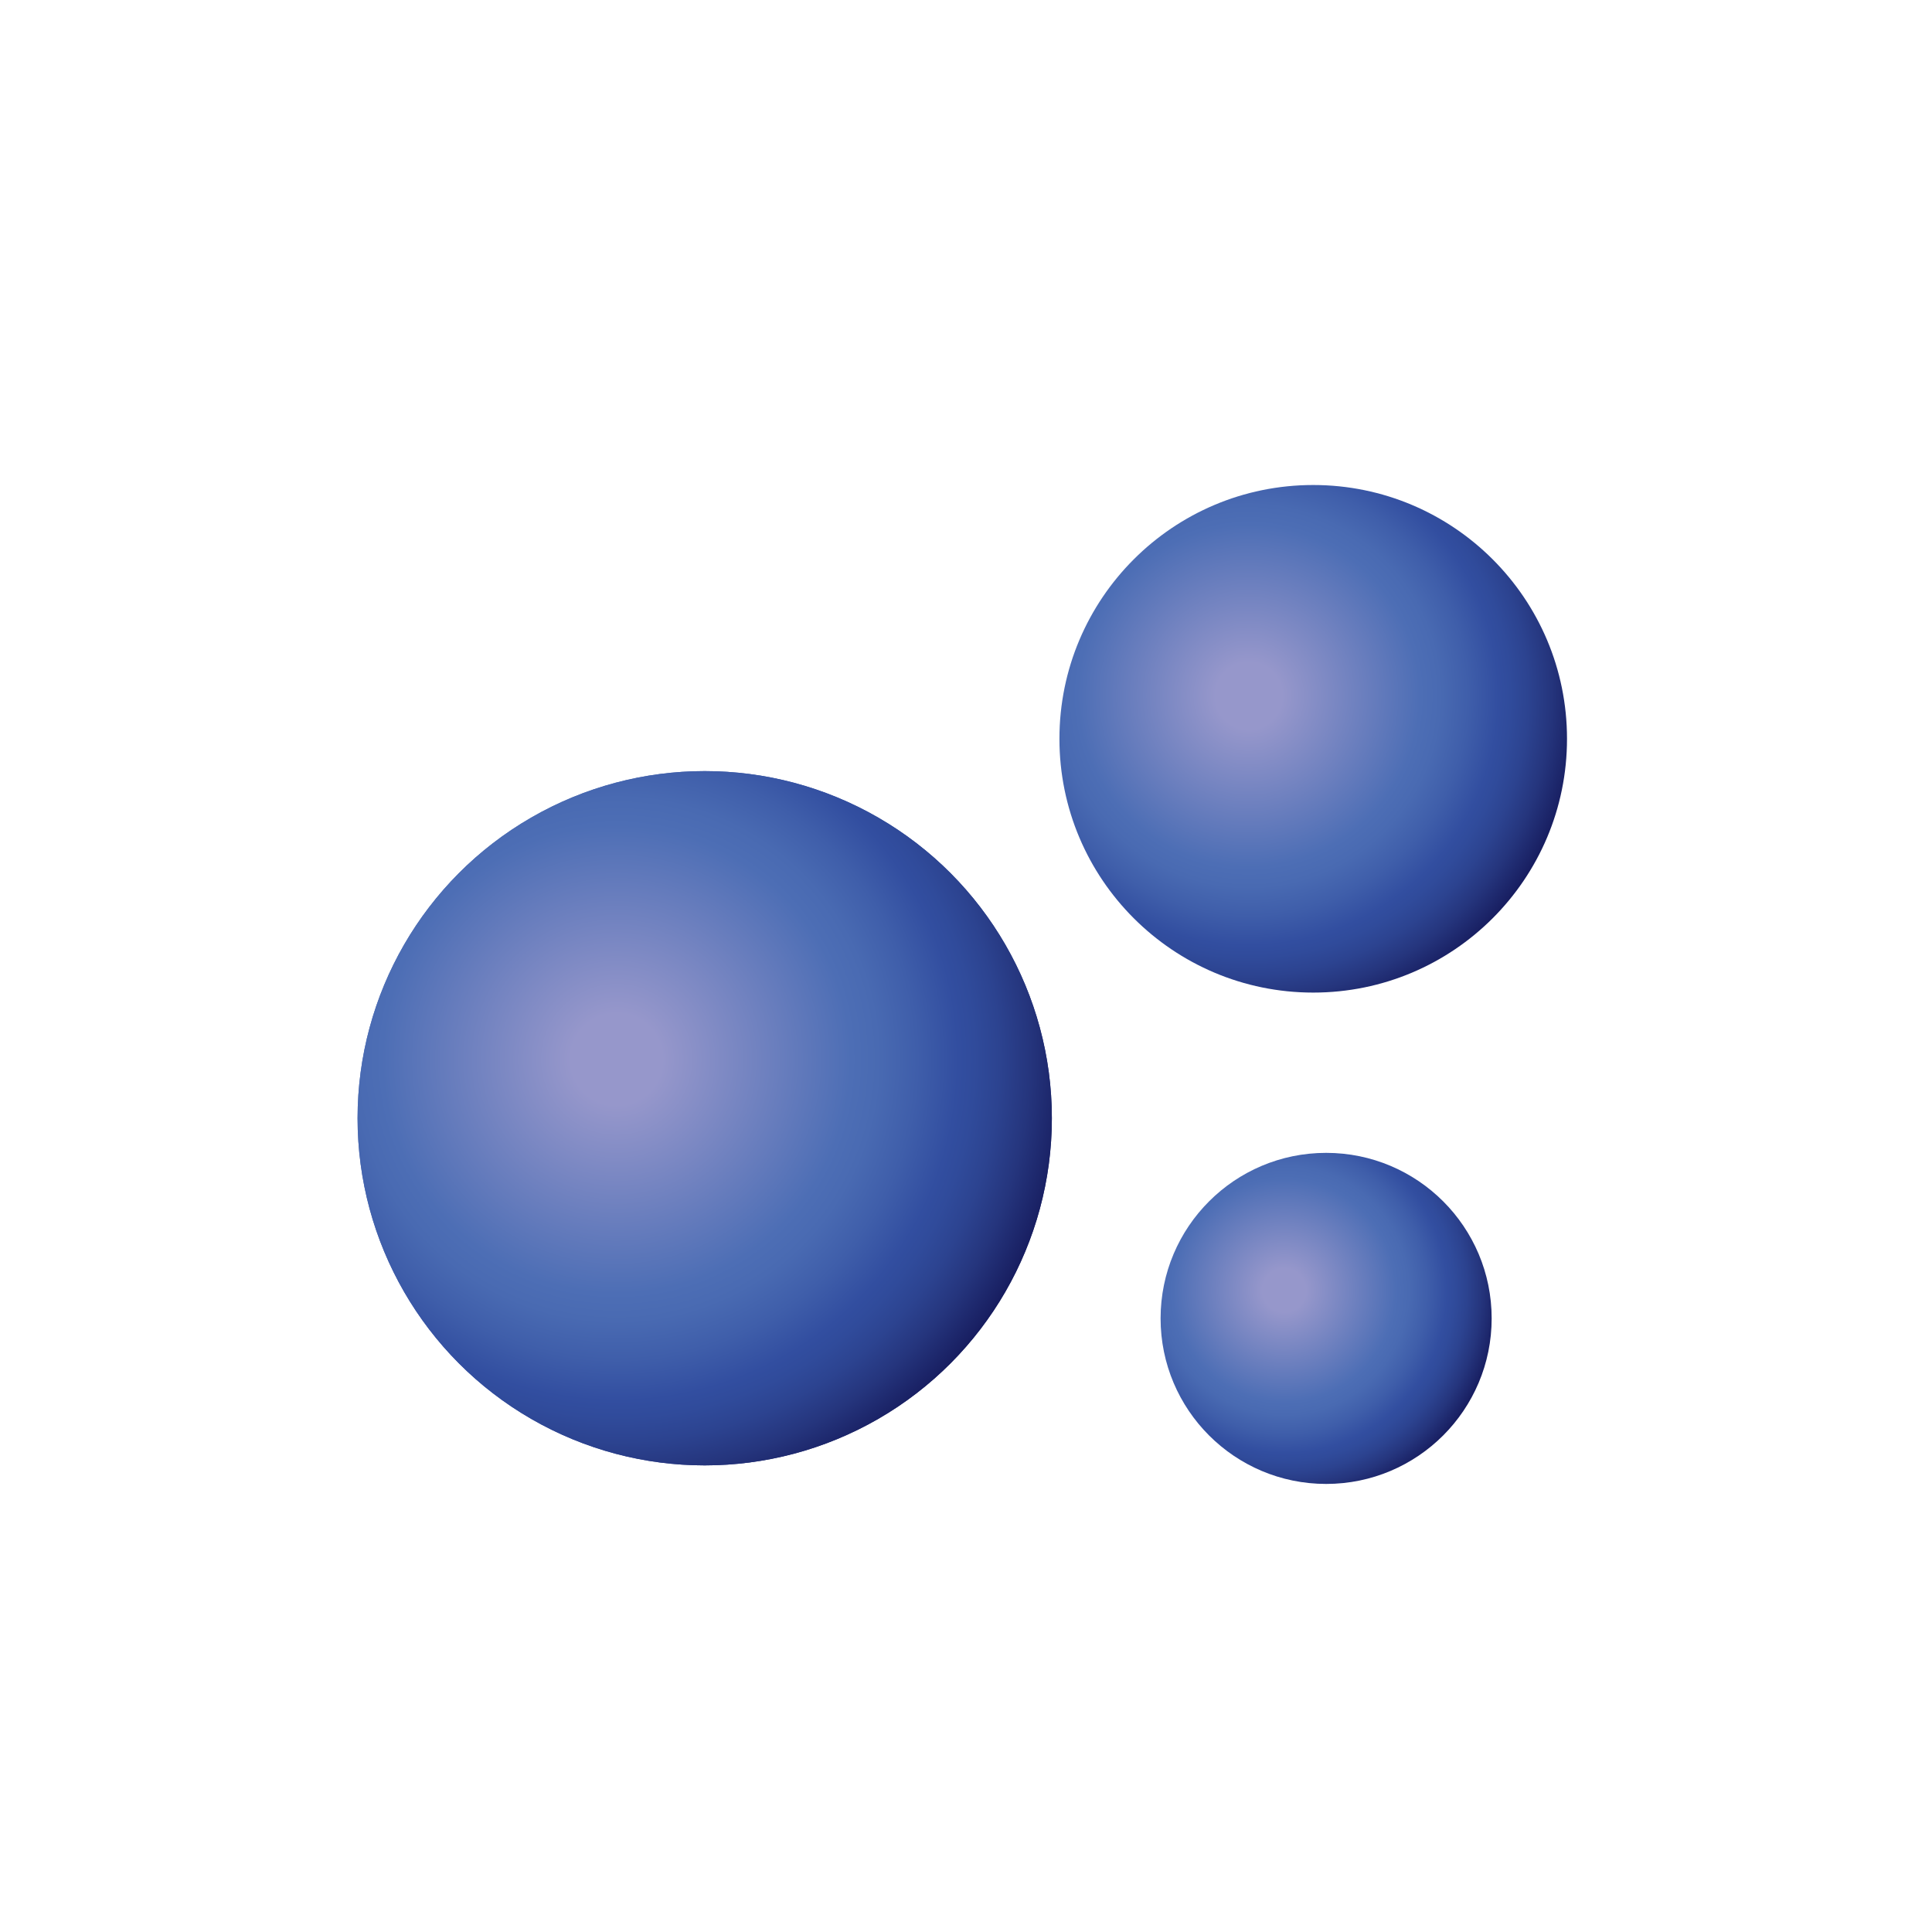 <?xml version="1.0" encoding="UTF-8" standalone="no"?>
<!-- Generator: Adobe Illustrator 14.0.0, SVG Export Plug-In . SVG Version: 6.00 Build 43363)  -->

<svg
   xmlns:dc="http://purl.org/dc/elements/1.1/"
   xmlns:cc="http://creativecommons.org/ns#"
   xmlns:rdf="http://www.w3.org/1999/02/22-rdf-syntax-ns#"
   xmlns:svg="http://www.w3.org/2000/svg"
   xmlns="http://www.w3.org/2000/svg"
   xmlns:sodipodi="http://sodipodi.sourceforge.net/DTD/sodipodi-0.dtd"
   xmlns:inkscape="http://www.inkscape.org/namespaces/inkscape"
   version="1.1"
   id="Layer_1"
   x="0px"
   y="0px"
   width="25px"
   height="25px"
   viewBox="0 0 25 25"
   enable-background="new 0 0 25 25"
   xml:space="preserve"
   inkscape:version="0.48.0 r9654"
   sodipodi:docname="ParticleSystem.svg"
   inkscape:export-filename="C:\Users\David\Documents\Work\KabalaEngine\Data\UI\Icons\ParticleSystem.png"
   inkscape:export-xdpi="90"
   inkscape:export-ydpi="90"><defs
   id="defs537"><radialGradient
     id="SVGID_157_"
     cx="189.499"
     cy="87.135"
     r="11.469"
     gradientTransform="matrix(0.801,0.599,-0.589,0.789,89.028,-95.001)"
     gradientUnits="userSpaceOnUse"><stop
       offset="0.196"
       style="stop-color:#FFE8BA"
       id="stop3228" /><stop
       offset="0.914"
       style="stop-color:#FFE8BA;stop-opacity:0"
       id="stop3230" /></radialGradient><linearGradient
     id="SVGID_158_"
     gradientUnits="userSpaceOnUse"
     x1="189.347"
     y1="94.044"
     x2="189.347"
     y2="93.044"><stop
       offset="0.049"
       style="stop-color:#171418"
       id="stop3237" /><stop
       offset="0.595"
       style="stop-color:#353438"
       id="stop3239" /></linearGradient><radialGradient
     id="SVGID_159_"
     cx="187.997"
     cy="92.997"
     r="1.496"
     gradientTransform="matrix(1.221,0,0,0.556,-40.199,41.293)"
     gradientUnits="userSpaceOnUse"><stop
       offset="0.331"
       style="stop-color:#FBB040"
       id="stop3246" /><stop
       offset="0.693"
       style="stop-color:#353438"
       id="stop3248" /><stop
       offset="0.951"
       style="stop-color:#171418"
       id="stop3250" /></radialGradient><radialGradient
     id="SVGID_160_"
     cx="187.997"
     cy="92.797"
     r="1.496"
     gradientTransform="matrix(1.221,0,0,0.556,-40.199,41.204)"
     gradientUnits="userSpaceOnUse"><stop
       offset="0.331"
       style="stop-color:#FBB040"
       id="stop3255" /><stop
       offset="0.693"
       style="stop-color:#353438"
       id="stop3257" /><stop
       offset="0.951"
       style="stop-color:#171418"
       id="stop3259" /></radialGradient><radialGradient
     id="SVGID_161_"
     cx="187.997"
     cy="92.508"
     r="1.495"
     gradientTransform="matrix(1.221,0,0,0.556,-40.199,41.076)"
     gradientUnits="userSpaceOnUse"><stop
       offset="0.331"
       style="stop-color:#FBB040"
       id="stop3264" /><stop
       offset="0.693"
       style="stop-color:#353438"
       id="stop3266" /><stop
       offset="0.951"
       style="stop-color:#171418"
       id="stop3268" /></radialGradient><radialGradient
     id="SVGID_162_"
     cx="187.997"
     cy="92.147"
     r="1.495"
     gradientTransform="matrix(1.221,0,0,0.556,-40.199,40.916)"
     gradientUnits="userSpaceOnUse"><stop
       offset="0.331"
       style="stop-color:#FBB040"
       id="stop3273" /><stop
       offset="0.693"
       style="stop-color:#353438"
       id="stop3275" /><stop
       offset="0.951"
       style="stop-color:#171418"
       id="stop3277" /></radialGradient><radialGradient
     id="SVGID_163_"
     cx="193.305"
     cy="90.005"
     r="0.252"
     gradientTransform="matrix(1,0,0,1.099,0,-7.576)"
     gradientUnits="userSpaceOnUse"><stop
       offset="0.233"
       style="stop-color:#FDC064;stop-opacity:0.73"
       id="stop3284" /><stop
       offset="1"
       style="stop-color:#FFE497"
       id="stop3286" /></radialGradient><radialGradient
     id="SVGID_164_"
     cx="188.592"
     cy="87.694"
     r="3.509"
     gradientTransform="matrix(0.91,0,0,1,17.69,0)"
     gradientUnits="userSpaceOnUse"><stop
       offset="0.233"
       style="stop-color:#FDC064;stop-opacity:0.73"
       id="stop3291" /><stop
       offset="1"
       style="stop-color:#FFE497"
       id="stop3293" /></radialGradient><radialGradient
     id="SVGID_165_"
     cx="193.244"
     cy="90.004"
     r="0.252"
     gradientTransform="matrix(1,0,0,1.099,0,-7.575)"
     gradientUnits="userSpaceOnUse"><stop
       offset="0.233"
       style="stop-color:#FDC064;stop-opacity:0.73"
       id="stop3302" /><stop
       offset="1"
       style="stop-color:#FFE497"
       id="stop3304" /></radialGradient><radialGradient
     id="SVGID_166_"
     cx="193.199"
     cy="89.651"
     r="0.428"
     gradientTransform="matrix(0.99,0,0,1.091,1.791,-6.95)"
     gradientUnits="userSpaceOnUse"><stop
       offset="0.233"
       style="stop-color:#FDC064;stop-opacity:0.73"
       id="stop3309" /><stop
       offset="1"
       style="stop-color:#FFE497"
       id="stop3311" /></radialGradient><radialGradient
     id="SVGID_167_"
     cx="193.087"
     cy="89.321"
     r="0.59"
     gradientTransform="matrix(0.98,0,0,1.082,3.583,-6.273)"
     gradientUnits="userSpaceOnUse"><stop
       offset="0.233"
       style="stop-color:#FDC064;stop-opacity:0.73"
       id="stop3316" /><stop
       offset="1"
       style="stop-color:#FFE497"
       id="stop3318" /></radialGradient><radialGradient
     id="SVGID_168_"
     cx="192.124"
     cy="89.006"
     r="0.761"
     gradientTransform="matrix(0.97,0,0,1.073,6.158,-5.541)"
     gradientUnits="userSpaceOnUse"><stop
       offset="0.233"
       style="stop-color:#FDC064;stop-opacity:0.73"
       id="stop3323" /><stop
       offset="1"
       style="stop-color:#FFE497"
       id="stop3325" /></radialGradient><radialGradient
     id="SVGID_169_"
     cx="191.953"
     cy="88.718"
     r="0.956"
     gradientTransform="matrix(0.96,0,0,1.063,7.949,-4.757)"
     gradientUnits="userSpaceOnUse"><stop
       offset="0.233"
       style="stop-color:#FDC064;stop-opacity:0.73"
       id="stop3330" /><stop
       offset="1"
       style="stop-color:#FFE497"
       id="stop3332" /></radialGradient><radialGradient
     id="SVGID_170_"
     cx="191.716"
     cy="88.458"
     r="1.186"
     gradientTransform="matrix(0.95,0,0,1.052,9.74,-3.92)"
     gradientUnits="userSpaceOnUse"><stop
       offset="0.233"
       style="stop-color:#FDC064;stop-opacity:0.73"
       id="stop3337" /><stop
       offset="1"
       style="stop-color:#FFE497"
       id="stop3339" /></radialGradient><radialGradient
     id="SVGID_171_"
     cx="191.367"
     cy="88.227"
     r="1.492"
     gradientTransform="matrix(0.94,0,0,1.04,11.532,-3.027)"
     gradientUnits="userSpaceOnUse"><stop
       offset="0.233"
       style="stop-color:#FDC064;stop-opacity:0.73"
       id="stop3344" /><stop
       offset="1"
       style="stop-color:#FFE497"
       id="stop3346" /></radialGradient><radialGradient
     id="SVGID_172_"
     cx="190.876"
     cy="88.068"
     r="1.937"
     gradientTransform="matrix(0.93,0,0,1.028,13.323,-2.079)"
     gradientUnits="userSpaceOnUse"><stop
       offset="0.233"
       style="stop-color:#FDC064;stop-opacity:0.73"
       id="stop3351" /><stop
       offset="1"
       style="stop-color:#FFE497"
       id="stop3353" /></radialGradient><radialGradient
     id="SVGID_173_"
     cx="189.352"
     cy="87.868"
     r="2.59"
     gradientTransform="matrix(0.92,0,0,1.014,15.898,-1.069)"
     gradientUnits="userSpaceOnUse"><stop
       offset="0.233"
       style="stop-color:#FDC064;stop-opacity:0.73"
       id="stop3358" /><stop
       offset="1"
       style="stop-color:#FFE497"
       id="stop3360" /></radialGradient><radialGradient
     id="SVGID_174_"
     cx="188.525"
     cy="87.694"
     r="3.509"
     gradientTransform="matrix(0.91,0,0,1,17.69,0)"
     gradientUnits="userSpaceOnUse"><stop
       offset="0.233"
       style="stop-color:#FDC064;stop-opacity:0.73"
       id="stop3365" /><stop
       offset="1"
       style="stop-color:#FFE497"
       id="stop3367" /></radialGradient><radialGradient
     id="SVGID_175_"
     cx="191.033"
     cy="91.177"
     r="2.651"
     gradientTransform="matrix(1.338,-0.015,0.019,1.74,-67.947,-67.792)"
     gradientUnits="userSpaceOnUse"><stop
       offset="0"
       style="stop-color:#726658;stop-opacity:0.5"
       id="stop3372" /><stop
       offset="0.102"
       style="stop-color:#7A6A58;stop-opacity:0.429"
       id="stop3374" /><stop
       offset="0.269"
       style="stop-color:#907657;stop-opacity:0.314"
       id="stop3376" /><stop
       offset="0.48"
       style="stop-color:#B88B52;stop-opacity:0.169"
       id="stop3378" /><stop
       offset="0.724"
       style="stop-color:#FBB040;stop-opacity:0"
       id="stop3380" /></radialGradient><linearGradient
     id="SVGID_152_"
     gradientUnits="userSpaceOnUse"
     x1="174.332"
     y1="95.424"
     x2="177.303"
     y2="98.395"
     gradientTransform="matrix(0.999,0.05,-0.05,0.999,-21.266,-21.639)"><stop
       offset="0.025"
       style="stop-color:#00516E"
       id="stop3139" /><stop
       offset="0.058"
       style="stop-color:#034359"
       id="stop3141" /><stop
       offset="0.12"
       style="stop-color:#002E3C"
       id="stop3143" /><stop
       offset="0.188"
       style="stop-color:#001C24"
       id="stop3145" /><stop
       offset="0.26"
       style="stop-color:#00080F"
       id="stop3147" /><stop
       offset="0.337"
       style="stop-color:#000000"
       id="stop3149" /><stop
       offset="0.42"
       style="stop-color:#000000"
       id="stop3151" /><stop
       offset="0.512"
       style="stop-color:#000000"
       id="stop3153" /><stop
       offset="0.619"
       style="stop-color:#000000"
       id="stop3155" /><stop
       offset="0.753"
       style="stop-color:#000000"
       id="stop3157" /><stop
       offset="1"
       style="stop-color:#000000"
       id="stop3159" /></linearGradient><linearGradient
     id="SVGID_153_"
     gradientUnits="userSpaceOnUse"
     x1="171.013"
     y1="96.115"
     x2="175.479"
     y2="104.88"
     gradientTransform="matrix(0.999,0.05,-0.05,0.999,-21.266,-21.639)"><stop
       offset="0.025"
       style="stop-color:#00516E"
       id="stop3164" /><stop
       offset="0.058"
       style="stop-color:#034359"
       id="stop3166" /><stop
       offset="0.12"
       style="stop-color:#002E3C"
       id="stop3168" /><stop
       offset="0.188"
       style="stop-color:#001C24"
       id="stop3170" /><stop
       offset="0.26"
       style="stop-color:#00080F"
       id="stop3172" /><stop
       offset="0.337"
       style="stop-color:#000000"
       id="stop3174" /><stop
       offset="0.42"
       style="stop-color:#000000"
       id="stop3176" /><stop
       offset="0.512"
       style="stop-color:#000000"
       id="stop3178" /><stop
       offset="0.619"
       style="stop-color:#000000"
       id="stop3180" /><stop
       offset="0.753"
       style="stop-color:#000000"
       id="stop3182" /><stop
       offset="1"
       style="stop-color:#000000"
       id="stop3184" /></linearGradient><radialGradient
     id="SVGID_154_"
     cx="173.939"
     cy="99.464"
     r="7.384"
     gradientTransform="matrix(0.734,-0.61,0.816,0.966,-61.797,96.649)"
     gradientUnits="userSpaceOnUse"><stop
       offset="0.288"
       style="stop-color:#CA7A31"
       id="stop3189" /><stop
       offset="1"
       style="stop-color:#FBB040"
       id="stop3191" /></radialGradient><radialGradient
     id="SVGID_155_"
     cx="173.093"
     cy="100.5"
     r="20.345"
     gradientTransform="matrix(0.77,0.638,-0.457,0.552,59.2,-78.486)"
     gradientUnits="userSpaceOnUse"><stop
       offset="0.196"
       style="stop-color:#FFE8BA"
       id="stop3196" /><stop
       offset="0.914"
       style="stop-color:#FFE8BA;stop-opacity:0"
       id="stop3198" /></radialGradient><radialGradient
     id="SVGID_156_"
     cx="172.81"
     cy="99.16"
     r="5.508"
     gradientTransform="matrix(0.771,0.646,-0.415,0.471,54.002,-71.125)"
     gradientUnits="userSpaceOnUse"><stop
       offset="0.006"
       style="stop-color:#FDEBF3"
       id="stop3205" /><stop
       offset="0.064"
       style="stop-color:#FDEBED"
       id="stop3207" /><stop
       offset="0.132"
       style="stop-color:#FEEBE3"
       id="stop3209" /><stop
       offset="0.206"
       style="stop-color:#FFEBD2"
       id="stop3211" /><stop
       offset="0.283"
       style="stop-color:#FFECBB"
       id="stop3213" /><stop
       offset="0.364"
       style="stop-color:#FFEC9C"
       id="stop3215" /><stop
       offset="0.447"
       style="stop-color:#FFED72"
       id="stop3217" /><stop
       offset="0.531"
       style="stop-color:#FFF023"
       id="stop3219" /><stop
       offset="0.558"
       style="stop-color:#FFF200"
       id="stop3221" /></radialGradient><linearGradient
     id="SVGID_176_"
     gradientUnits="userSpaceOnUse"
     x1="197.034"
     y1="94.29"
     x2="200.004"
     y2="97.26"
     gradientTransform="matrix(0.999,0.05,-0.05,0.999,-21.266,-21.639)"><stop
       offset="0.025"
       style="stop-color:#00516E"
       id="stop3399" /><stop
       offset="0.058"
       style="stop-color:#034359"
       id="stop3401" /><stop
       offset="0.12"
       style="stop-color:#002E3C"
       id="stop3403" /><stop
       offset="0.188"
       style="stop-color:#001C24"
       id="stop3405" /><stop
       offset="0.26"
       style="stop-color:#00080F"
       id="stop3407" /><stop
       offset="0.337"
       style="stop-color:#000000"
       id="stop3409" /><stop
       offset="0.42"
       style="stop-color:#000000"
       id="stop3411" /><stop
       offset="0.512"
       style="stop-color:#000000"
       id="stop3413" /><stop
       offset="0.619"
       style="stop-color:#000000"
       id="stop3415" /><stop
       offset="0.753"
       style="stop-color:#000000"
       id="stop3417" /><stop
       offset="1"
       style="stop-color:#000000"
       id="stop3419" /></linearGradient><linearGradient
     id="SVGID_177_"
     gradientUnits="userSpaceOnUse"
     x1="193.714"
     y1="94.98"
     x2="198.18"
     y2="103.746"
     gradientTransform="matrix(0.999,0.05,-0.05,0.999,-21.266,-21.639)"><stop
       offset="0.025"
       style="stop-color:#00516E"
       id="stop3424" /><stop
       offset="0.058"
       style="stop-color:#034359"
       id="stop3426" /><stop
       offset="0.12"
       style="stop-color:#002E3C"
       id="stop3428" /><stop
       offset="0.188"
       style="stop-color:#001C24"
       id="stop3430" /><stop
       offset="0.26"
       style="stop-color:#00080F"
       id="stop3432" /><stop
       offset="0.337"
       style="stop-color:#000000"
       id="stop3434" /><stop
       offset="0.42"
       style="stop-color:#000000"
       id="stop3436" /><stop
       offset="0.512"
       style="stop-color:#000000"
       id="stop3438" /><stop
       offset="0.619"
       style="stop-color:#000000"
       id="stop3440" /><stop
       offset="0.753"
       style="stop-color:#000000"
       id="stop3442" /><stop
       offset="1"
       style="stop-color:#000000"
       id="stop3444" /></linearGradient><radialGradient
     id="SVGID_178_"
     cx="197.125"
     cy="97.355"
     r="7.384"
     gradientTransform="matrix(0.734,-0.61,0.816,0.966,-54.374,112.841)"
     gradientUnits="userSpaceOnUse"><stop
       offset="0.288"
       style="stop-color:#CA7A31"
       id="stop3449" /><stop
       offset="1"
       style="stop-color:#FBB040"
       id="stop3451" /></radialGradient><radialGradient
     id="SVGID_179_"
     cx="195.109"
     cy="97.009"
     r="5.508"
     gradientTransform="matrix(0.771,0.646,-0.415,0.471,58.638,-84.512)"
     gradientUnits="userSpaceOnUse"><stop
       offset="0.006"
       style="stop-color:#FDEBF3"
       id="stop3456" /><stop
       offset="0.064"
       style="stop-color:#FDEBED"
       id="stop3458" /><stop
       offset="0.132"
       style="stop-color:#FEEBE3"
       id="stop3460" /><stop
       offset="0.206"
       style="stop-color:#FFEBD2"
       id="stop3462" /><stop
       offset="0.283"
       style="stop-color:#FFECBB"
       id="stop3464" /><stop
       offset="0.364"
       style="stop-color:#FFEC9C"
       id="stop3466" /><stop
       offset="0.447"
       style="stop-color:#FFED72"
       id="stop3468" /><stop
       offset="0.531"
       style="stop-color:#FFF023"
       id="stop3470" /><stop
       offset="0.558"
       style="stop-color:#FFF200"
       id="stop3472" /></radialGradient><radialGradient
     id="SVGID_180_"
     cx="168.332"
     cy="86.528"
     r="16.895"
     gradientTransform="matrix(0.9,0.436,-0.517,1.068,61.568,-79.247)"
     gradientUnits="userSpaceOnUse"><stop
       offset="0.196"
       style="stop-color:#FFE8BA"
       id="stop3481" /><stop
       offset="0.914"
       style="stop-color:#FFE8BA;stop-opacity:0"
       id="stop3483" /></radialGradient><radialGradient
     id="SVGID_144_"
     cx="114.985"
     cy="89.864"
     r="6.858"
     gradientUnits="userSpaceOnUse"><stop
       offset="0.086"
       style="stop-color:#9697CB"
       id="stop2943" /><stop
       offset="0.442"
       style="stop-color:#4D6EB5"
       id="stop2945" /><stop
       offset="0.493"
       style="stop-color:#496AB2"
       id="stop2947" /><stop
       offset="0.567"
       style="stop-color:#3F5EAA"
       id="stop2949" /><stop
       offset="0.644"
       style="stop-color:#324EA0"
       id="stop2951" /><stop
       offset="0.675"
       style="stop-color:#304B9B"
       id="stop2953" /><stop
       offset="0.722"
       style="stop-color:#2C4390"
       id="stop2955" /><stop
       offset="0.78"
       style="stop-color:#25357D"
       id="stop2957" /><stop
       offset="0.846"
       style="stop-color:#192063"
       id="stop2959" /><stop
       offset="0.92"
       style="stop-color:#040042"
       id="stop2961" /><stop
       offset="0.998"
       style="stop-color:#000003"
       id="stop2963" /><stop
       offset="1"
       style="stop-color:#000000"
       id="stop2965" /></radialGradient><radialGradient
     id="SVGID_145_"
     cx="114.985"
     cy="89.864"
     r="6.858"
     gradientUnits="userSpaceOnUse"><stop
       offset="0.086"
       style="stop-color:#9697CB"
       id="stop2970" /><stop
       offset="0.442"
       style="stop-color:#4D6EB5"
       id="stop2972" /><stop
       offset="0.493"
       style="stop-color:#496AB2"
       id="stop2974" /><stop
       offset="0.567"
       style="stop-color:#3F5EAA"
       id="stop2976" /><stop
       offset="0.644"
       style="stop-color:#324EA0"
       id="stop2978" /><stop
       offset="0.675"
       style="stop-color:#304B9B"
       id="stop2980" /><stop
       offset="0.722"
       style="stop-color:#2C4390"
       id="stop2982" /><stop
       offset="0.78"
       style="stop-color:#25357D"
       id="stop2984" /><stop
       offset="0.846"
       style="stop-color:#192063"
       id="stop2986" /><stop
       offset="0.92"
       style="stop-color:#040042"
       id="stop2988" /><stop
       offset="0.998"
       style="stop-color:#000003"
       id="stop2990" /><stop
       offset="1"
       style="stop-color:#000000"
       id="stop2992" /></radialGradient><radialGradient
     id="SVGID_146_"
     cx="123.623"
     cy="92.853"
     r="3.27"
     gradientUnits="userSpaceOnUse"><stop
       offset="0.086"
       style="stop-color:#9697CB"
       id="stop2997" /><stop
       offset="0.442"
       style="stop-color:#4D6EB5"
       id="stop2999" /><stop
       offset="0.493"
       style="stop-color:#496AB2"
       id="stop3001" /><stop
       offset="0.567"
       style="stop-color:#3F5EAA"
       id="stop3003" /><stop
       offset="0.644"
       style="stop-color:#324EA0"
       id="stop3005" /><stop
       offset="0.675"
       style="stop-color:#304B9B"
       id="stop3007" /><stop
       offset="0.722"
       style="stop-color:#2C4390"
       id="stop3009" /><stop
       offset="0.78"
       style="stop-color:#25357D"
       id="stop3011" /><stop
       offset="0.846"
       style="stop-color:#192063"
       id="stop3013" /><stop
       offset="0.92"
       style="stop-color:#040042"
       id="stop3015" /><stop
       offset="0.998"
       style="stop-color:#000003"
       id="stop3017" /><stop
       offset="1"
       style="stop-color:#000000"
       id="stop3019" /></radialGradient><radialGradient
     id="SVGID_147_"
     cx="123.165"
     cy="85.159"
     r="5.014"
     gradientUnits="userSpaceOnUse"><stop
       offset="0.086"
       style="stop-color:#9697CB"
       id="stop3024" /><stop
       offset="0.442"
       style="stop-color:#4D6EB5"
       id="stop3026" /><stop
       offset="0.493"
       style="stop-color:#496AB2"
       id="stop3028" /><stop
       offset="0.567"
       style="stop-color:#3F5EAA"
       id="stop3030" /><stop
       offset="0.644"
       style="stop-color:#324EA0"
       id="stop3032" /><stop
       offset="0.675"
       style="stop-color:#304B9B"
       id="stop3034" /><stop
       offset="0.722"
       style="stop-color:#2C4390"
       id="stop3036" /><stop
       offset="0.78"
       style="stop-color:#25357D"
       id="stop3038" /><stop
       offset="0.846"
       style="stop-color:#192063"
       id="stop3040" /><stop
       offset="0.92"
       style="stop-color:#040042"
       id="stop3042" /><stop
       offset="0.998"
       style="stop-color:#000003"
       id="stop3044" /><stop
       offset="1"
       style="stop-color:#000000"
       id="stop3046" /></radialGradient></defs><sodipodi:namedview
   pagecolor="#ffffff"
   bordercolor="#666666"
   borderopacity="1"
   objecttolerance="10"
   gridtolerance="10"
   guidetolerance="10"
   inkscape:pageopacity="0"
   inkscape:pageshadow="2"
   inkscape:window-width="1284"
   inkscape:window-height="698"
   id="namedview535"
   showgrid="false"
   inkscape:zoom="10.44"
   inkscape:cx="12.5"
   inkscape:cy="20.162835"
   inkscape:window-x="283"
   inkscape:window-y="44"
   inkscape:window-maximized="0"
   inkscape:current-layer="Layer_1" />




<g
   transform="translate(-107.006,-76.155)"
   id="g2938"><g
     enable-background="new    "
     id="g2940"><radialGradient
       id="radialGradient7522"
       cx="114.985"
       cy="89.864"
       r="6.858"
       gradientUnits="userSpaceOnUse"><stop
         offset="0.086"
         style="stop-color:#9697CB"
         id="stop7524" /><stop
         offset="0.442"
         style="stop-color:#4D6EB5"
         id="stop7526" /><stop
         offset="0.493"
         style="stop-color:#496AB2"
         id="stop7528" /><stop
         offset="0.567"
         style="stop-color:#3F5EAA"
         id="stop7530" /><stop
         offset="0.644"
         style="stop-color:#324EA0"
         id="stop7532" /><stop
         offset="0.675"
         style="stop-color:#304B9B"
         id="stop7534" /><stop
         offset="0.722"
         style="stop-color:#2C4390"
         id="stop7536" /><stop
         offset="0.78"
         style="stop-color:#25357D"
         id="stop7538" /><stop
         offset="0.846"
         style="stop-color:#192063"
         id="stop7540" /><stop
         offset="0.92"
         style="stop-color:#040042"
         id="stop7542" /><stop
         offset="0.998"
         style="stop-color:#000003"
         id="stop7544" /><stop
         offset="1"
         style="stop-color:#000000"
         id="stop7546" /></radialGradient><circle
       d="m 120.617,90.625 c 0,2.481 -2.011,4.492 -4.492,4.492 -2.481,0 -4.492,-2.011 -4.492,-4.492 0,-2.481 2.011,-4.492 4.492,-4.492 2.481,0 4.492,2.011 4.492,4.492 z"
       style="fill:url(#SVGID_144_)"
       sodipodi:ry="4.4920001"
       sodipodi:rx="4.4920001"
       sodipodi:cy="90.625"
       sodipodi:cx="116.125"
       cx="116.125"
       cy="90.625"
       r="4.492"
       id="circle2967" /><radialGradient
       id="radialGradient7549"
       cx="114.985"
       cy="89.864"
       r="6.858"
       gradientUnits="userSpaceOnUse"><stop
         offset="0.086"
         style="stop-color:#9697CB"
         id="stop7551" /><stop
         offset="0.442"
         style="stop-color:#4D6EB5"
         id="stop7553" /><stop
         offset="0.493"
         style="stop-color:#496AB2"
         id="stop7555" /><stop
         offset="0.567"
         style="stop-color:#3F5EAA"
         id="stop7557" /><stop
         offset="0.644"
         style="stop-color:#324EA0"
         id="stop7559" /><stop
         offset="0.675"
         style="stop-color:#304B9B"
         id="stop7561" /><stop
         offset="0.722"
         style="stop-color:#2C4390"
         id="stop7563" /><stop
         offset="0.78"
         style="stop-color:#25357D"
         id="stop7565" /><stop
         offset="0.846"
         style="stop-color:#192063"
         id="stop7567" /><stop
         offset="0.92"
         style="stop-color:#040042"
         id="stop7569" /><stop
         offset="0.998"
         style="stop-color:#000003"
         id="stop7571" /><stop
         offset="1"
         style="stop-color:#000000"
         id="stop7573" /></radialGradient><circle
       d="m 120.617,90.625 c 0,2.481 -2.011,4.492 -4.492,4.492 -2.481,0 -4.492,-2.011 -4.492,-4.492 0,-2.481 2.011,-4.492 4.492,-4.492 2.481,0 4.492,2.011 4.492,4.492 z"
       style="fill:url(#SVGID_145_)"
       sodipodi:ry="4.4920001"
       sodipodi:rx="4.4920001"
       sodipodi:cy="90.625"
       sodipodi:cx="116.125"
       cx="116.125"
       cy="90.625"
       r="4.492"
       id="circle2994" /></g><radialGradient
     id="radialGradient7576"
     cx="123.623"
     cy="92.853"
     r="3.27"
     gradientUnits="userSpaceOnUse"><stop
       offset="0.086"
       style="stop-color:#9697CB"
       id="stop7578" /><stop
       offset="0.442"
       style="stop-color:#4D6EB5"
       id="stop7580" /><stop
       offset="0.493"
       style="stop-color:#496AB2"
       id="stop7582" /><stop
       offset="0.567"
       style="stop-color:#3F5EAA"
       id="stop7584" /><stop
       offset="0.644"
       style="stop-color:#324EA0"
       id="stop7586" /><stop
       offset="0.675"
       style="stop-color:#304B9B"
       id="stop7588" /><stop
       offset="0.722"
       style="stop-color:#2C4390"
       id="stop7590" /><stop
       offset="0.78"
       style="stop-color:#25357D"
       id="stop7592" /><stop
       offset="0.846"
       style="stop-color:#192063"
       id="stop7594" /><stop
       offset="0.92"
       style="stop-color:#040042"
       id="stop7596" /><stop
       offset="0.998"
       style="stop-color:#000003"
       id="stop7598" /><stop
       offset="1"
       style="stop-color:#000000"
       id="stop7600" /></radialGradient><circle
     d="m 126.308,93.215 c 0,1.183 -0.959,2.142 -2.142,2.142 -1.183,0 -2.142,-0.959 -2.142,-2.142 0,-1.183 0.959,-2.142 2.142,-2.142 1.183,0 2.142,0.959 2.142,2.142 z"
     style="fill:url(#SVGID_146_)"
     sodipodi:ry="2.142"
     sodipodi:rx="2.142"
     sodipodi:cy="93.214996"
     sodipodi:cx="124.166"
     cx="124.166"
     cy="93.215"
     r="2.142"
     id="circle3021" /><radialGradient
     id="radialGradient7603"
     cx="123.165"
     cy="85.159"
     r="5.014"
     gradientUnits="userSpaceOnUse"><stop
       offset="0.086"
       style="stop-color:#9697CB"
       id="stop7605" /><stop
       offset="0.442"
       style="stop-color:#4D6EB5"
       id="stop7607" /><stop
       offset="0.493"
       style="stop-color:#496AB2"
       id="stop7609" /><stop
       offset="0.567"
       style="stop-color:#3F5EAA"
       id="stop7611" /><stop
       offset="0.644"
       style="stop-color:#324EA0"
       id="stop7613" /><stop
       offset="0.675"
       style="stop-color:#304B9B"
       id="stop7615" /><stop
       offset="0.722"
       style="stop-color:#2C4390"
       id="stop7617" /><stop
       offset="0.78"
       style="stop-color:#25357D"
       id="stop7619" /><stop
       offset="0.846"
       style="stop-color:#192063"
       id="stop7621" /><stop
       offset="0.92"
       style="stop-color:#040042"
       id="stop7623" /><stop
       offset="0.998"
       style="stop-color:#000003"
       id="stop7625" /><stop
       offset="1"
       style="stop-color:#000000"
       id="stop7627" /></radialGradient><circle
     d="m 127.283,85.715 c 0,1.814 -1.47,3.284 -3.284,3.284 -1.814,0 -3.284,-1.47 -3.284,-3.284 0,-1.814 1.47,-3.284 3.284,-3.284 1.814,0 3.284,1.47 3.284,3.284 z"
     style="fill:url(#SVGID_147_)"
     sodipodi:ry="3.2839999"
     sodipodi:rx="3.2839999"
     sodipodi:cy="85.714996"
     sodipodi:cx="123.999"
     cx="123.999"
     cy="85.715"
     r="3.284"
     id="circle3048" /></g></svg>